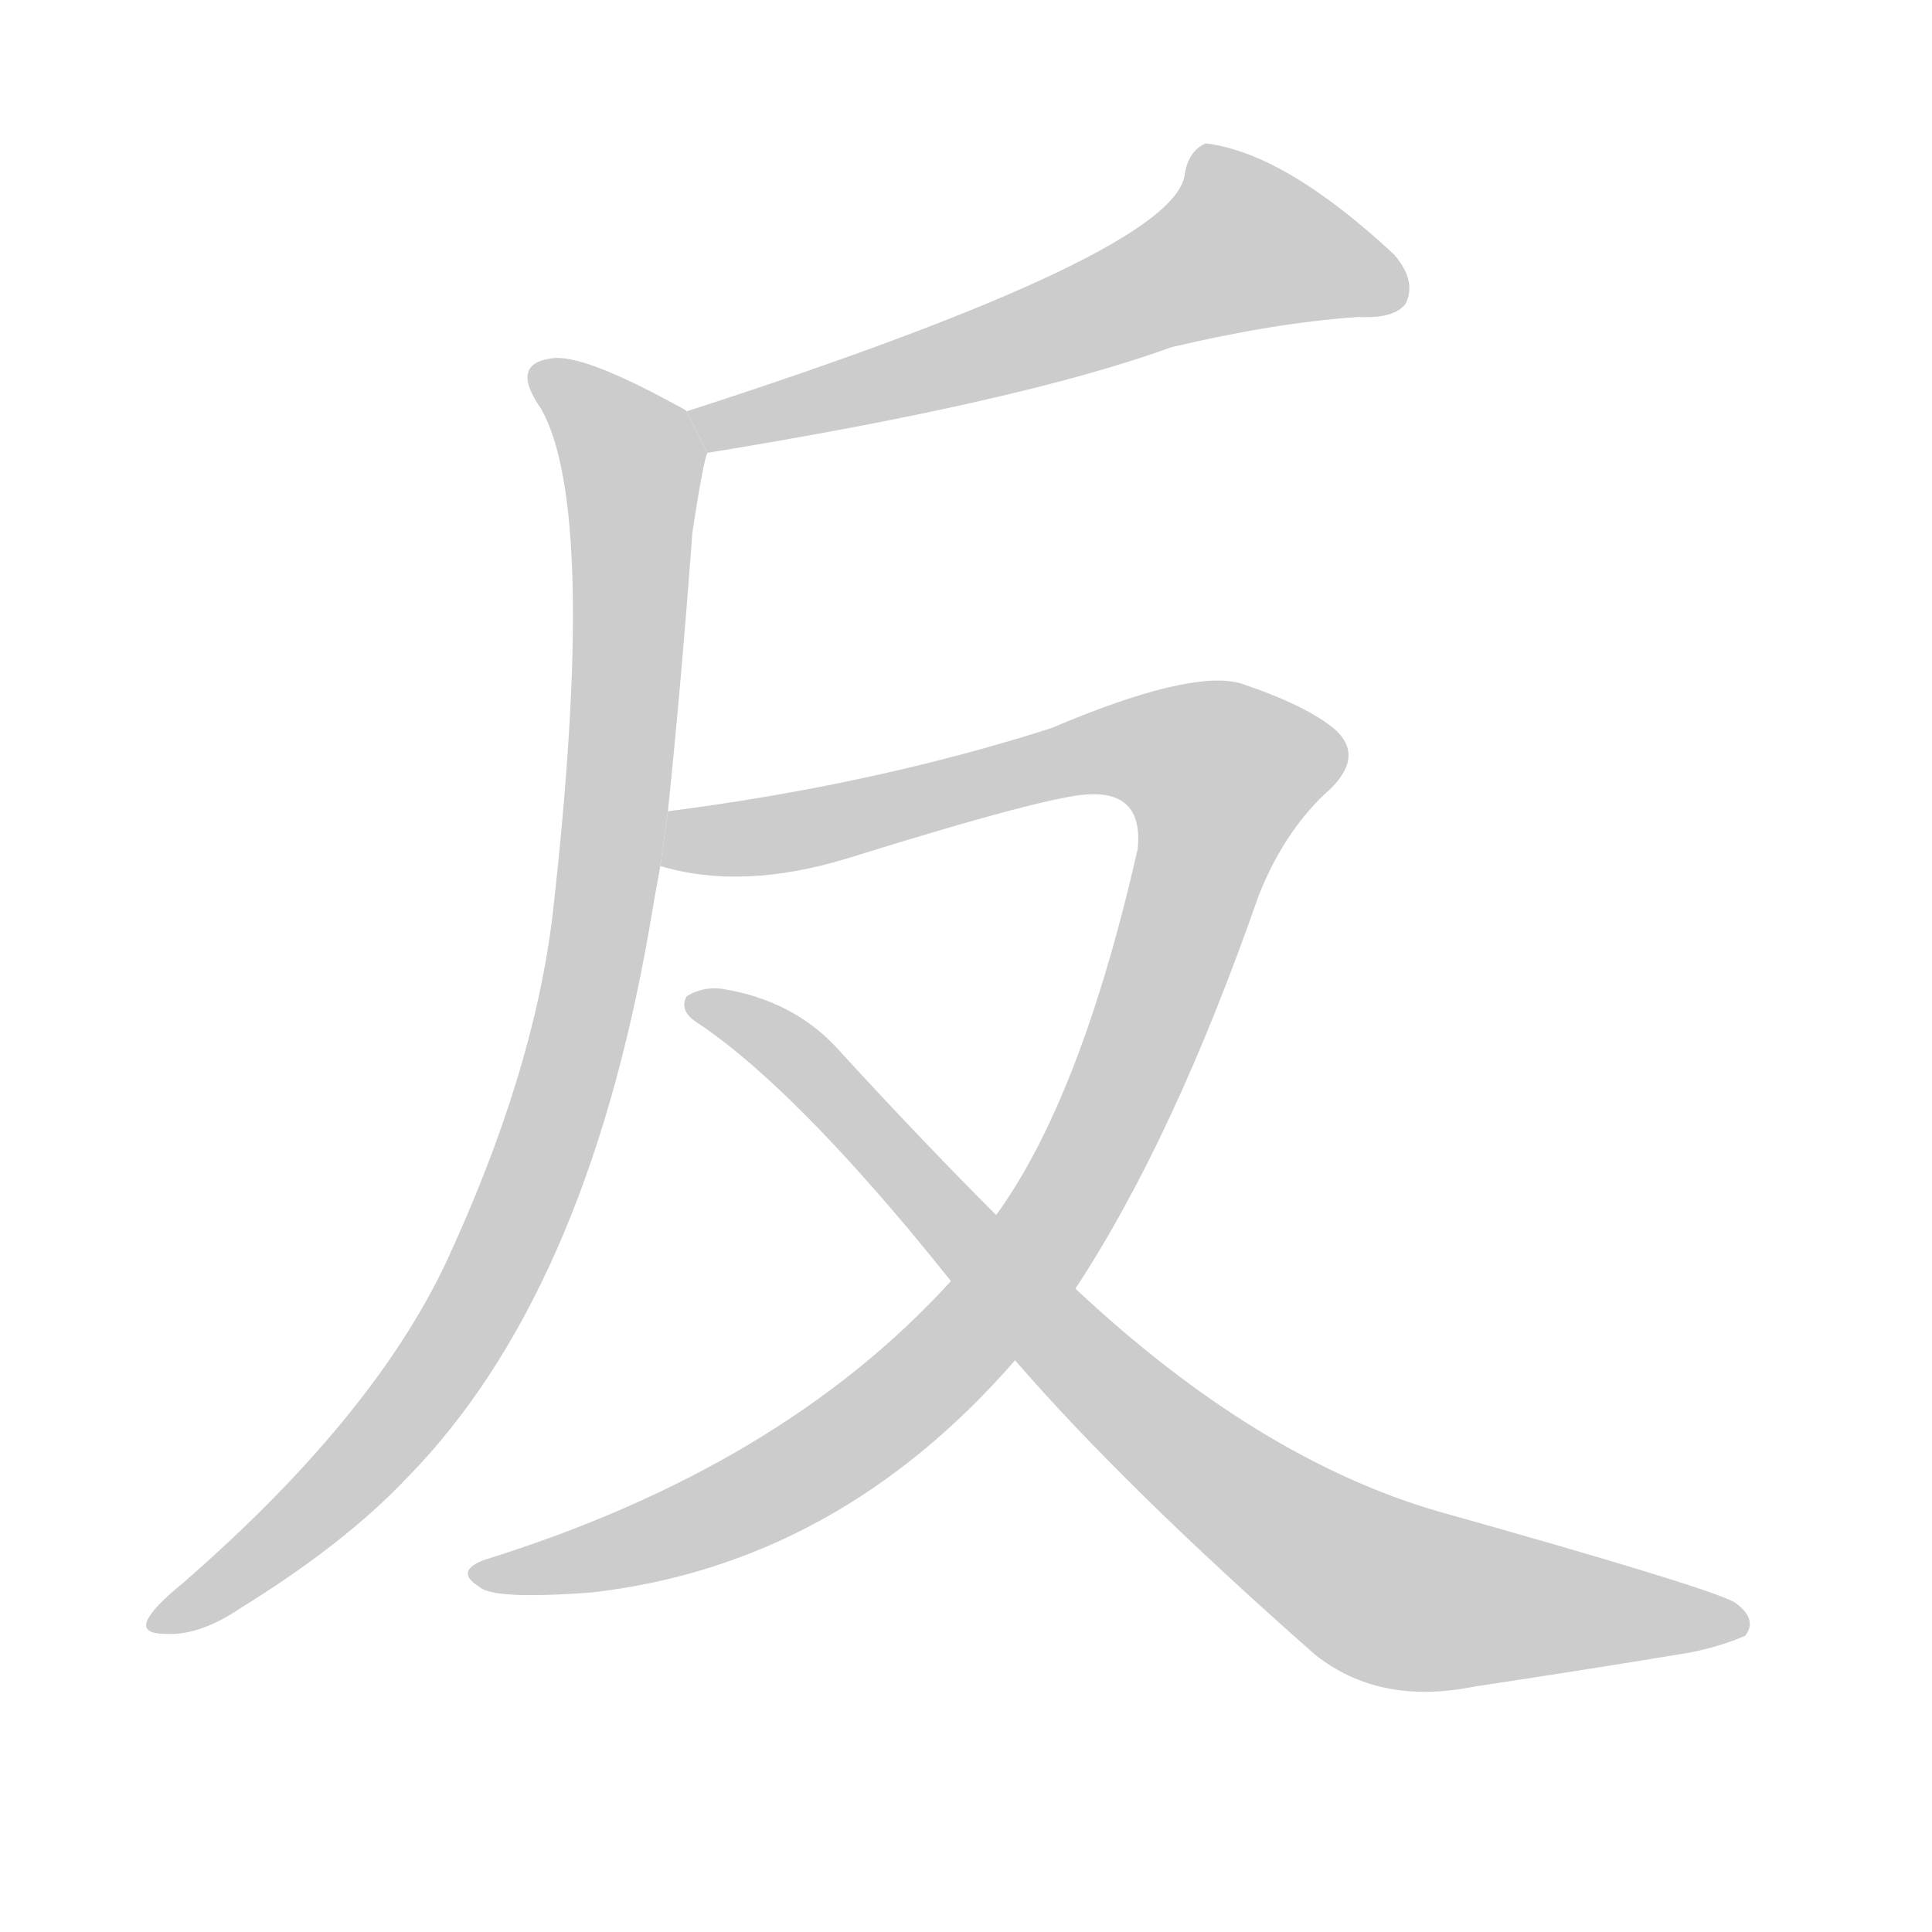 <!--
AnimCJK 2016-2017 Copyright Francois Mizessyn, http://gooo.free.fr/animCJK/
Derived from:
    MakeMeAHanzi project - https://github.com/skishore/makemeahanzi
    Arphic PL KaitiM GB - https://apps.ubuntu.com/cat/applications/precise/fonts-arphic-gkai00mp/
    Arphic PL UKai - https://apps.ubuntu.com/cat/applications/fonts-arphic-ukai/
You can redistribute and/or modify this file under the terms of the Arphic Public License
as published by Arphic Technology Co., Ltd.
You should have received a copy of this license (the directory "APL") along with this file;
if not, see http://ftp.gnu.org/non-gnu/chinese-fonts-truetype/LICENSE.
-->
<svg id="z21453" class="acjk" version="1.1" viewBox="0 0 1024 1024" xmlns="http://www.w3.org/2000/svg" xmlns:xlink="http://www.w3.org/1999/xlink">
<style>
<![CDATA[
	@keyframes z21453k {
		from {
			stroke:#c00;
			stroke-dashoffset:3000;
		}
		75% {
			stroke:#c00;
			stroke-dashoffset:0;
		}
		to {
			stroke:#000;
		}
	}
	#z21453 path[clip-path] {
		animation:z21453k 1s linear both;
		stroke-dasharray:3000;
		stroke-width:128;
		stroke-linecap:round;
		fill:none;
	}
	#z21453 path[clip-path="url(#z21453c1)"] {animation-delay:1s;}
	#z21453 path[clip-path="url(#z21453c2)"] {animation-delay:2s;}
	#z21453 path[clip-path="url(#z21453c3)"] {animation-delay:3s;}
	#z21453 path[clip-path="url(#z21453c4)"] {animation-delay:4s;}
	#z21453 path {fill:#ccc;}
]]>
</style>
<g transform="scale(1,-1) translate(0,-900)">
	<path id="z21453d1" d="M375 660Q541 687 621 716Q676 729 720 732Q739 731 745 739Q751 751 739 765Q681 819 639 824Q630 820 628 808Q624 766 364 682L375 660Z"/>
	<path id="z21453d2" d="M354 470Q361 537 367 618Q373 657 375 660L364 682Q363 683 359 685Q308 713 292 710Q270 707 287 683Q317 629 293 416Q283 331 236 230Q197 148 97 61Q81 48 78 41Q75 34 88 34Q106 33 128 48Q183 82 216 117Q310 213 344 407Q347 425 350 441L354 470Z"/>
	<path id="z21453d3" d="M504 221Q414 122 256 73Q241 67 254 59Q261 52 314 56Q444 71 538 179L570 217Q622 296 667 425Q680 458 702 479Q724 498 708 513Q693 526 657 538Q630 545 557 514Q463 484 354 470L350 441Q393 428 449 445Q558 479 578 479Q606 480 603 450Q573 318 528 256L504 221Z"/>
	<path id="z21453d4" d="M538 179Q596 112 697 23Q731 -4 781 6Q847 16 895 24Q911 27 925 33Q932 42 919 51Q901 60 762 99Q666 127 570 217L528 256Q488 296 445 343Q421 370 382 376Q372 377 364 372Q360 365 368 359Q414 329 482 248Q492 236 504 221L538 179Z"/>
	<defs>
		<clipPath id="z21453c1"><use xlink:href="#z21453d1"/></clipPath>
		<clipPath id="z21453c2"><use xlink:href="#z21453d2"/></clipPath>
		<clipPath id="z21453c3"><use xlink:href="#z21453d3"/></clipPath>
		<clipPath id="z21453c4"><use xlink:href="#z21453d4"/></clipPath>
	</defs>
	<path pathLength="2999" clip-path="url(#z21453c1)" d="M741 749L649 774L540 718L369 673"/>
	<path pathLength="2999" clip-path="url(#z21453c2)" d="M288 699L336 651L301 329L228 168L86 40"/>
	<path pathLength="2999" clip-path="url(#z21453c3)" d="M358 445L593 504L663 484L583 295L520 198L400 106L257 67"/>
	<path pathLength="2999" clip-path="url(#z21453c4)" d="M371 367L714 67L921 40"/>
</g>
</svg>